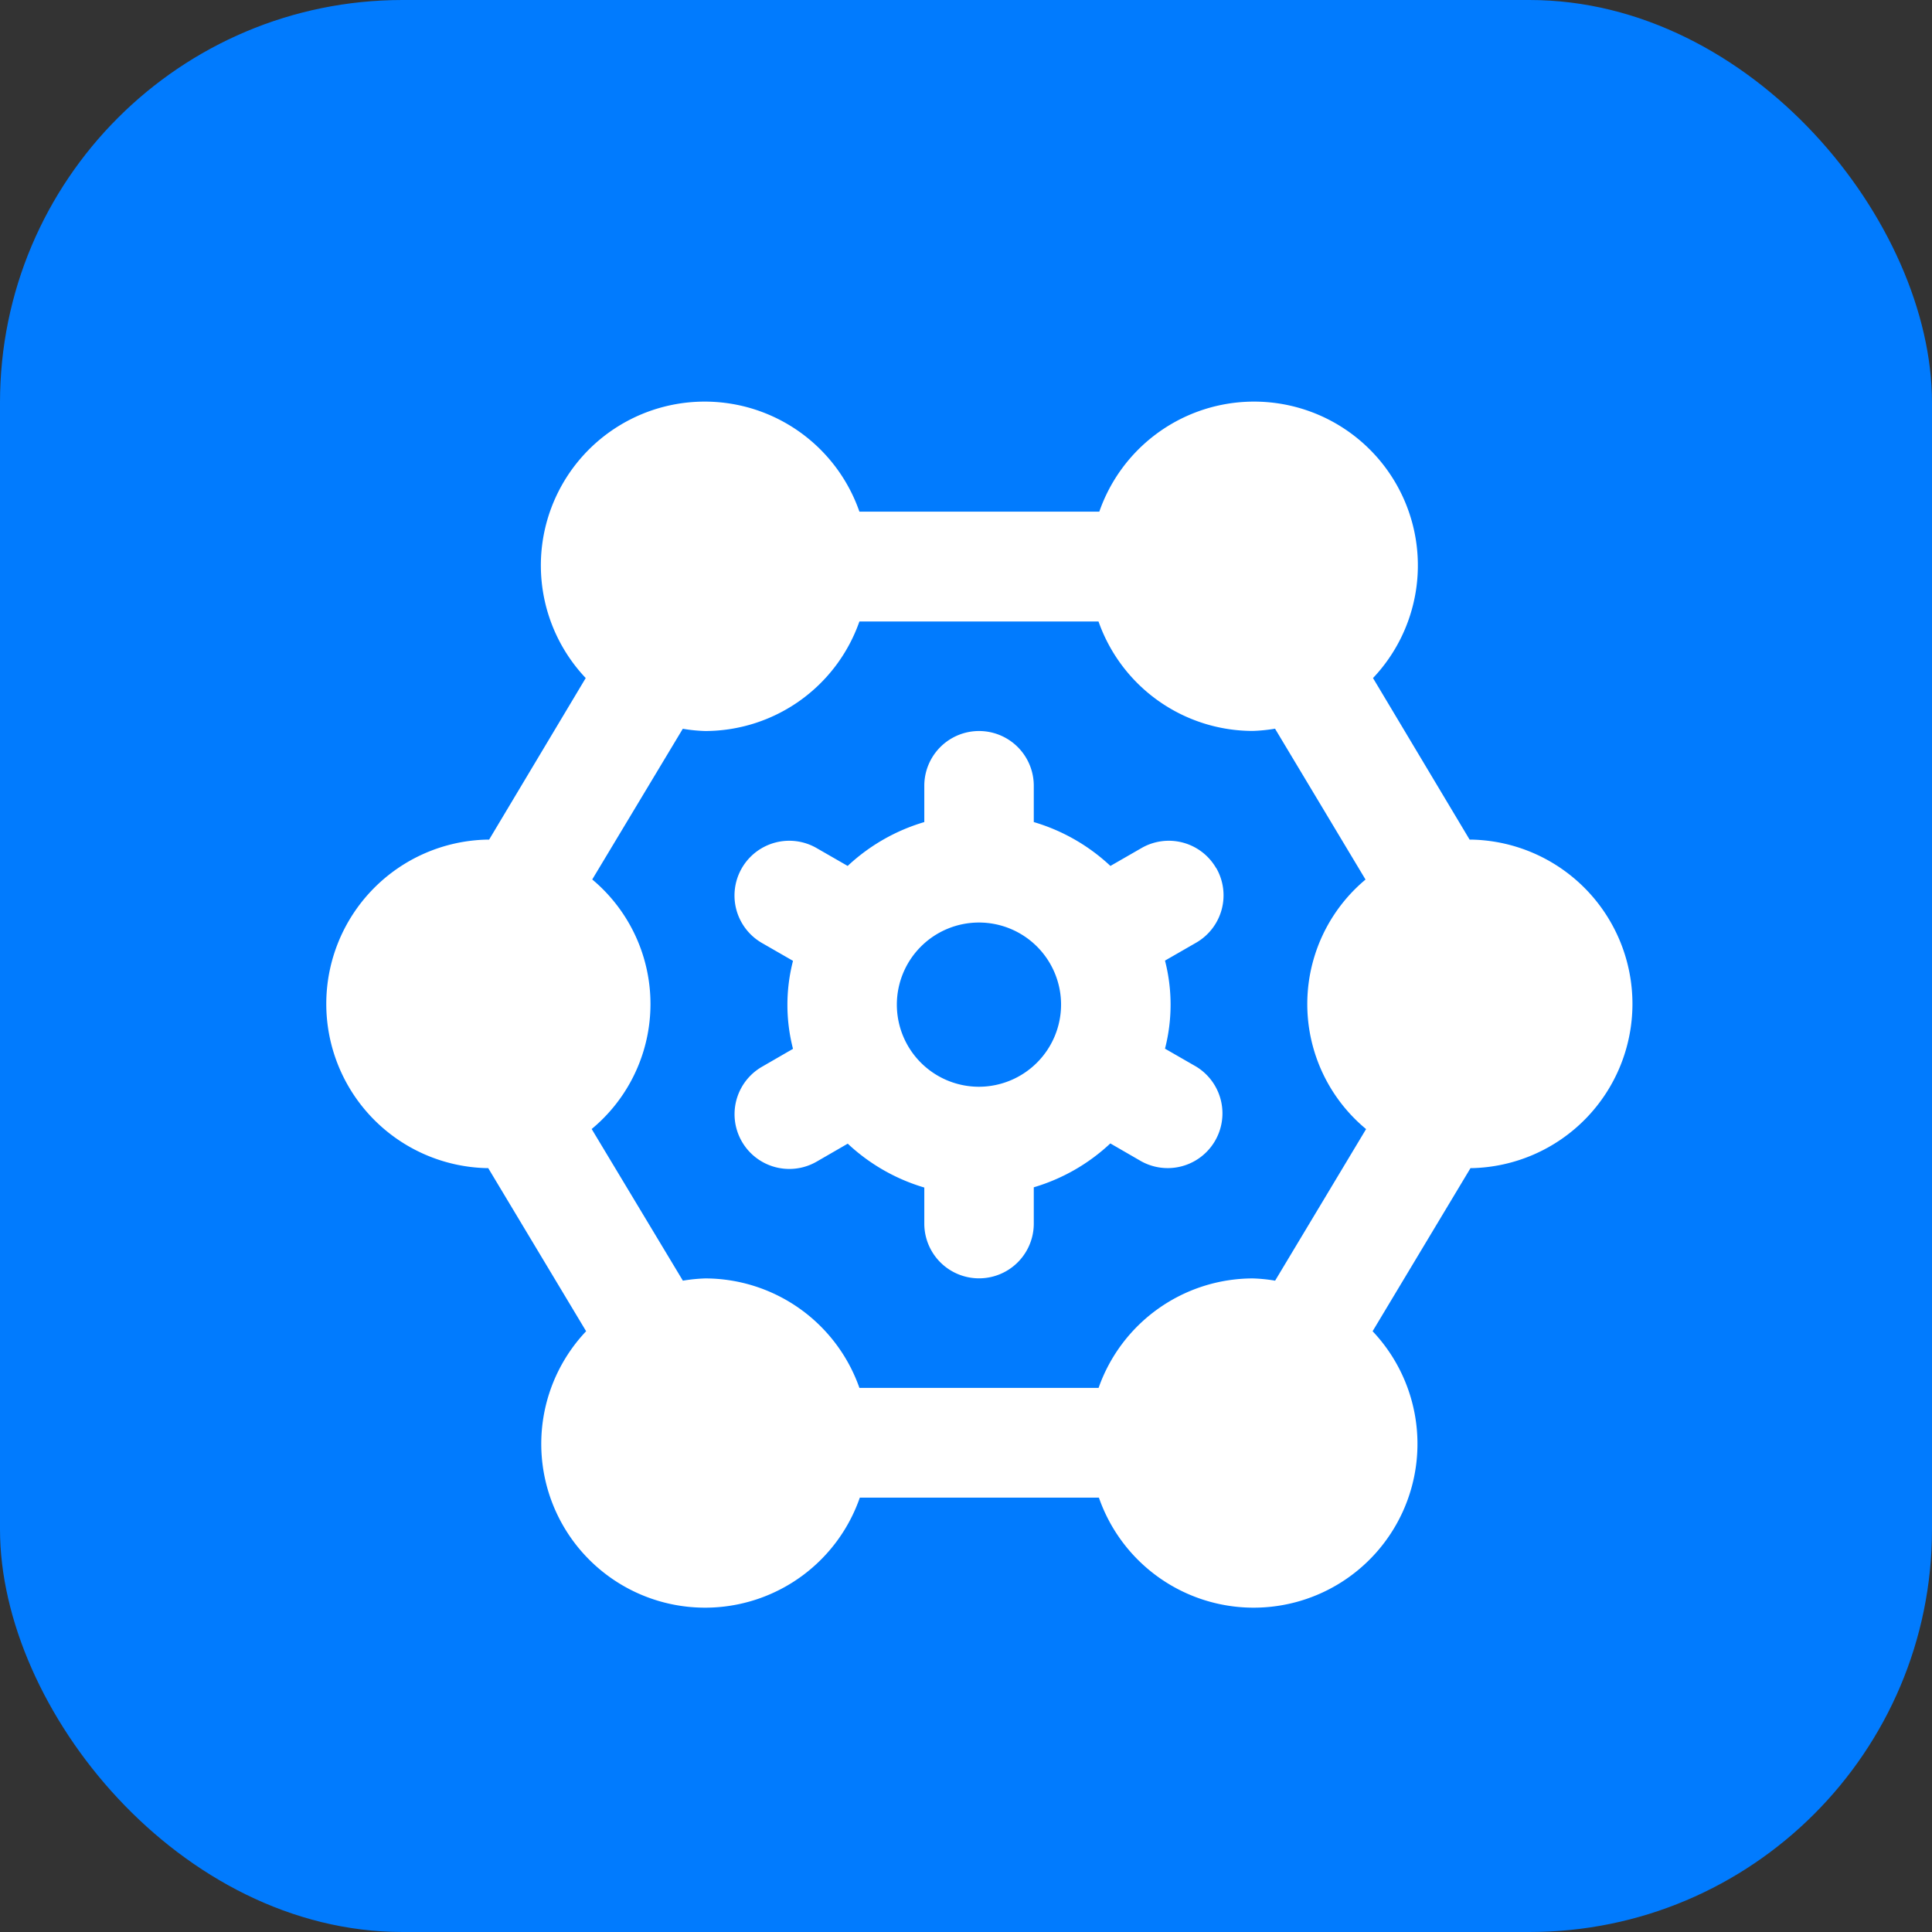 <svg xmlns="http://www.w3.org/2000/svg" width="24" height="24" viewBox="0 0 24 24">
  <rect x="0" y="0" width="24" height="24" fill="#333333" stroke="none"/>
  <g id="Group_14324" data-name="Group 14324" transform="translate(-49 -597)">
    <rect id="Rectangle_9378" data-name="Rectangle 9378" width="24" height="24" rx="5" transform="translate(49 597)" fill="#017bfe"/>
    <path id="function-process_1_" data-name="function-process (1)" d="M11.11,6.785a.679.679,0,0,0-.928-.25l-.386.222a2.373,2.373,0,0,0-.952-.545V5.761a.68.68,0,1,0-1.36,0v.451a2.378,2.378,0,0,0-.952.545l-.386-.222a.68.68,0,0,0-.679,1.179l.386.222a2.187,2.187,0,0,0,0,1.093l-.386.223a.68.68,0,1,0,.68,1.178l.386-.223a2.375,2.375,0,0,0,.951.545V11.2a.68.68,0,1,0,1.36,0v-.451a2.371,2.371,0,0,0,.951-.545l.386.223a.68.68,0,0,0,.679-1.178l-.386-.222a2.19,2.19,0,0,0,0-1.094l.386-.222a.679.679,0,0,0,.25-.929ZM8.163,9.5a1.02,1.02,0,1,1,1.02-1.02A1.022,1.022,0,0,1,8.163,9.5Zm6.122-3.07-.027,0-1.2-2.007a2.035,2.035,0,1,0-3.4-2.067H6.678a2.035,2.035,0,1,0-3.4,2.067l-1.2,2.007-.027,0a2.041,2.041,0,0,0,0,4.081h.016l1.216,2.026a2.035,2.035,0,1,0,3.4,2.067h2.97a2.035,2.035,0,1,0,3.4-2.067l1.216-2.026h.016a2.041,2.041,0,0,0,0-4.081Zm-2.443,5.479a1.977,1.977,0,0,0-.278-.028,2.034,2.034,0,0,0-1.915,1.36H6.678a2.034,2.034,0,0,0-1.915-1.36,2.083,2.083,0,0,0-.278.028L3.352,10.025a2.016,2.016,0,0,0,.007-3.1L4.484,5.053a1.977,1.977,0,0,0,.278.028A2.034,2.034,0,0,0,6.678,3.72h2.97a2.034,2.034,0,0,0,1.915,1.36,2.083,2.083,0,0,0,.278-.028l1.124,1.874a2.016,2.016,0,0,0,.007,3.1Z" transform="translate(52.998 601)" fill="#fff"/>
  </g>
</svg>
